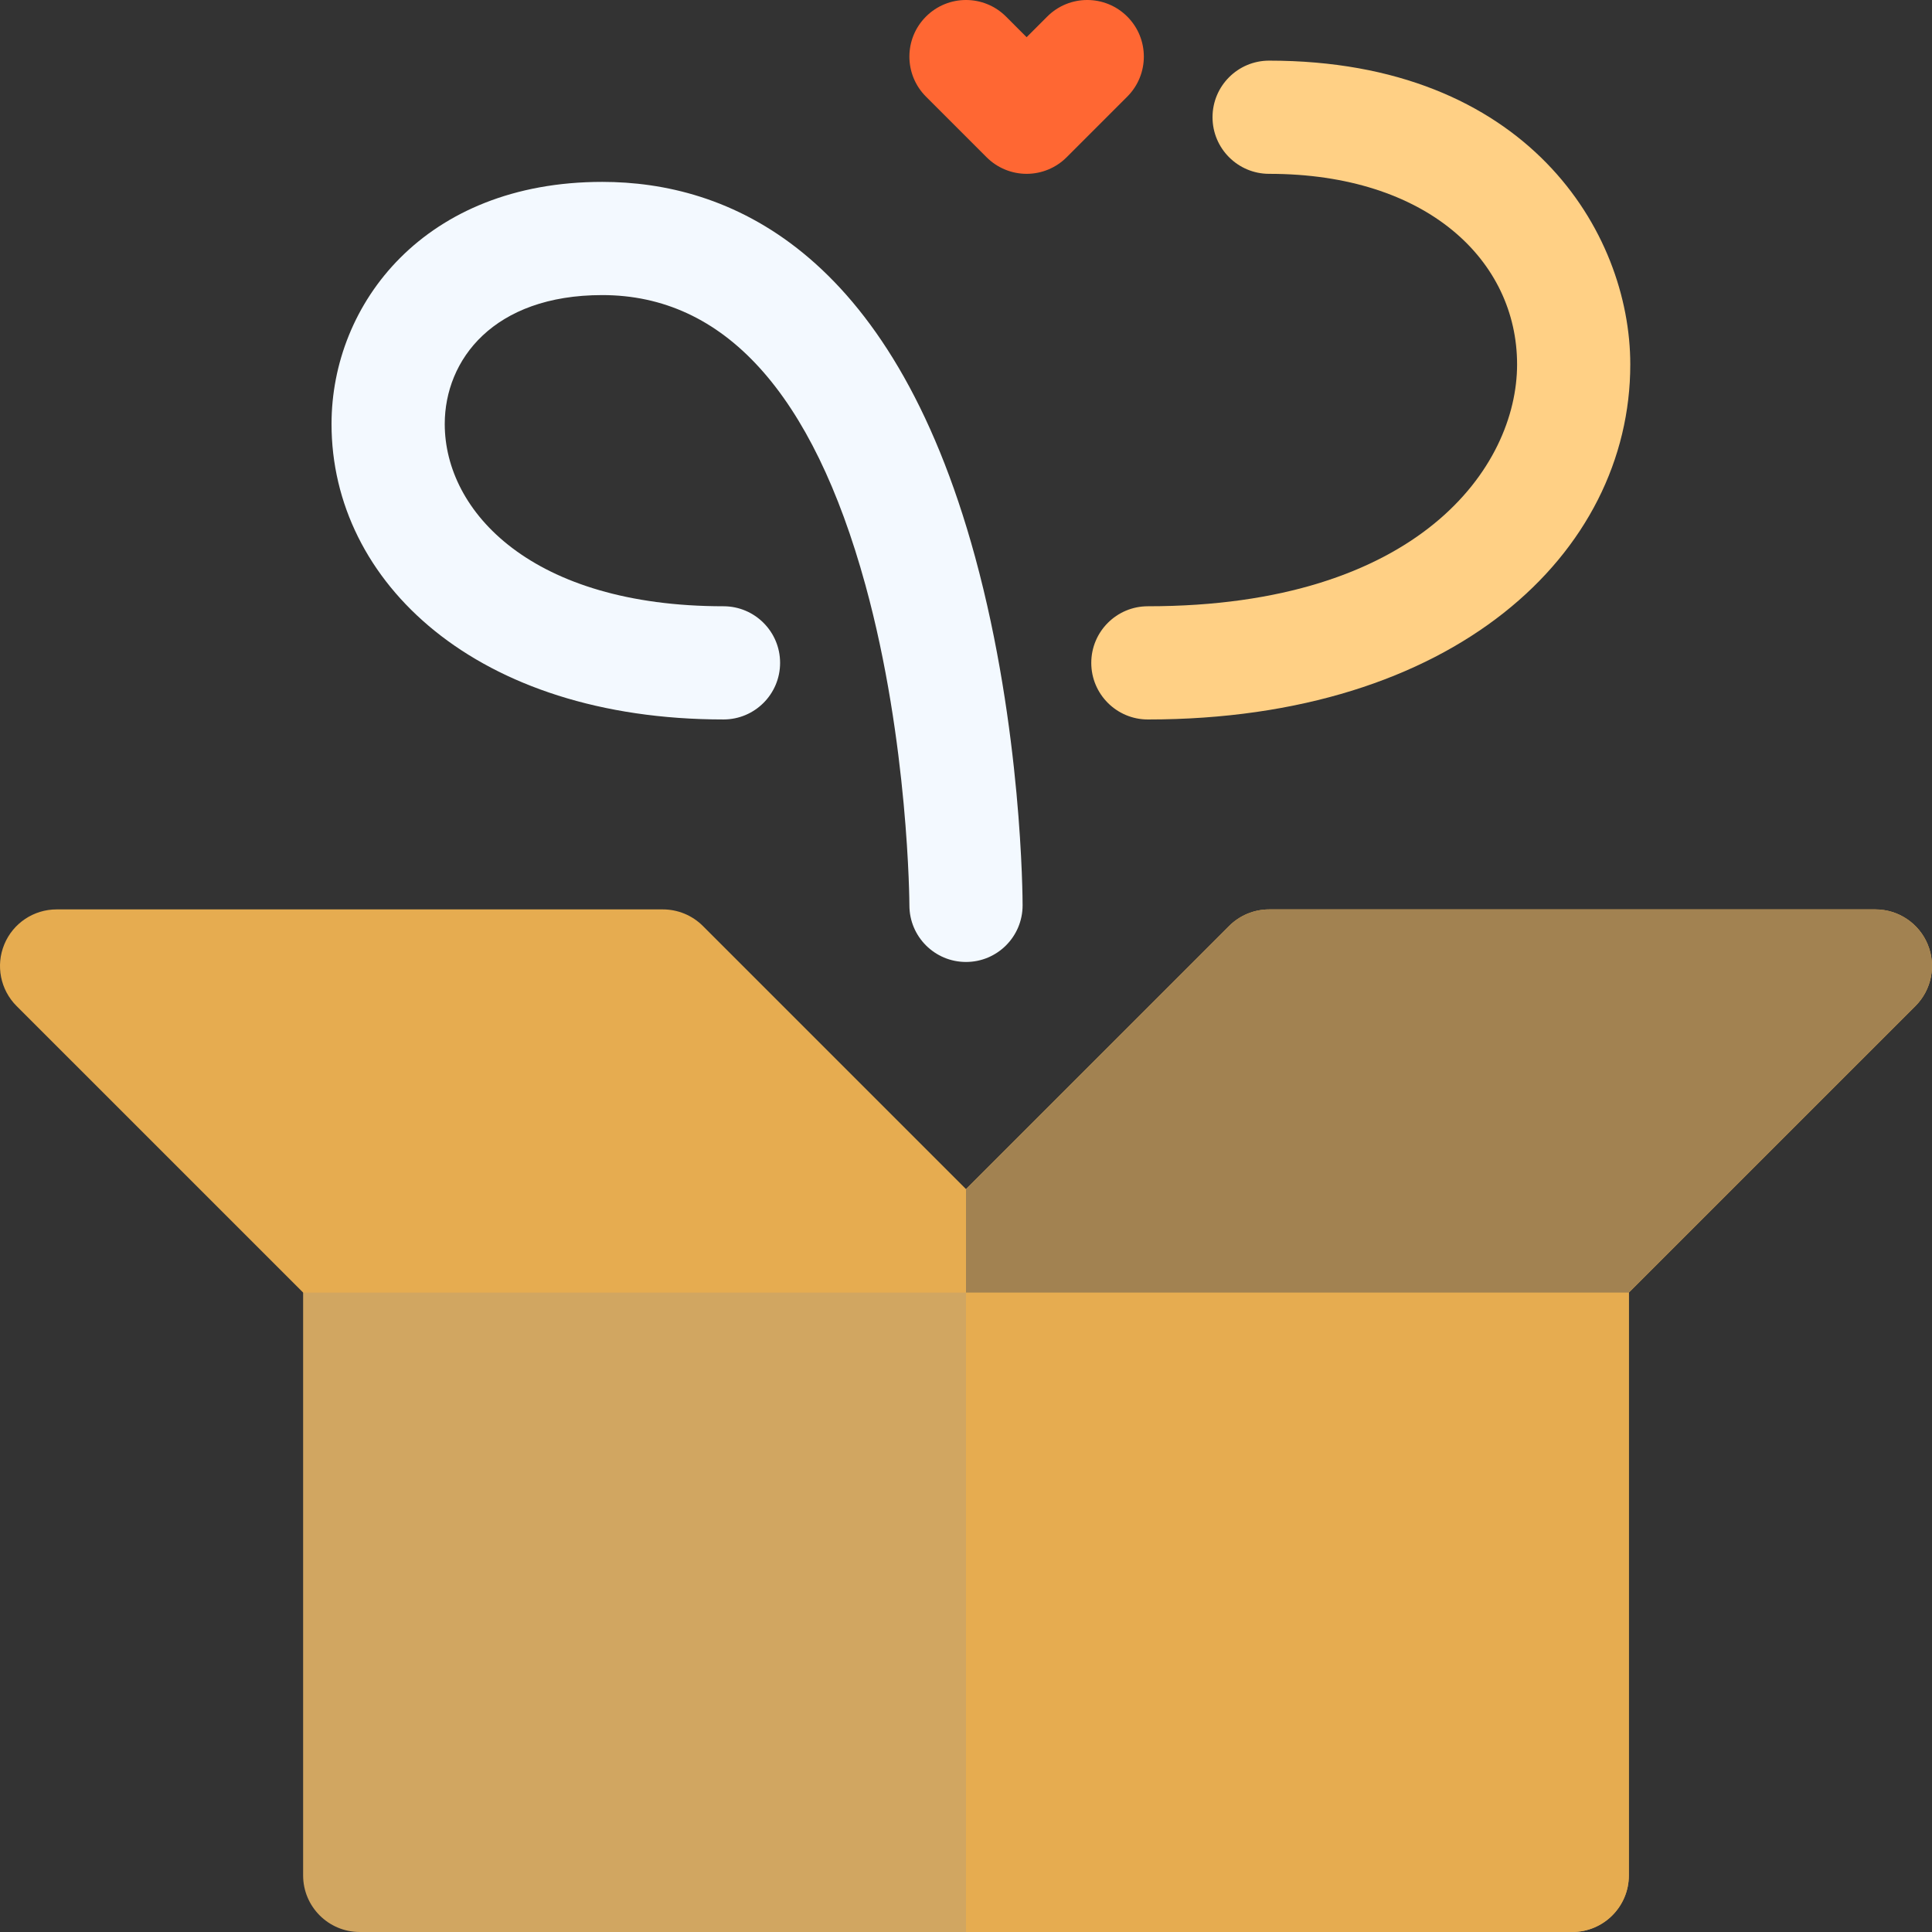 <svg xmlns="http://www.w3.org/2000/svg" width="125" height="125" fill="none" viewBox="0 0 125 125"><rect x="0" y="0" width="125" height="125" fill="#333333" stroke="none"/><g clip-path="url(#clip0_29646_2298)"><path fill="#D1A661" d="M101.725 78.45H23.274C21.252 78.45 19.612 80.09 19.612 82.112V121.338C19.612 123.36 21.252 125 23.274 125H101.725C103.747 125 105.387 123.36 105.387 121.338V82.112C105.387 80.09 103.748 78.45 101.725 78.45Z"/><path fill="#E6AC50" d="M105.387 121.338V82.112C105.387 80.09 103.748 78.45 101.725 78.45H62.5V125H101.725C103.748 125 105.387 123.36 105.387 121.338Z"/><path fill="#F3F9FF" d="M62.5 62.239C60.478 62.239 58.839 60.601 58.838 58.579C58.838 58.475 58.794 48.042 55.992 37.848C52.571 25.402 46.843 19.092 38.965 19.092C31.925 19.092 28.775 23.282 28.775 27.434C28.775 33.113 34.419 39.225 46.81 39.225C48.832 39.225 50.472 40.865 50.472 42.887C50.472 44.91 48.832 46.549 46.81 46.549C30.84 46.549 21.45 37.669 21.45 27.434C21.45 19.649 27.466 11.768 38.965 11.768C46.951 11.768 57.62 15.979 63.091 36.04C66.127 47.172 66.162 58.117 66.162 58.577C66.162 60.6 64.522 62.239 62.5 62.239Z"/><path fill="#FFD085" d="M74.267 46.55C72.245 46.55 70.605 44.91 70.605 42.888C70.605 40.865 72.245 39.225 74.267 39.225C91.783 39.225 98.155 30.215 98.155 23.577C98.155 16.861 92.332 11.247 82.112 11.247C80.09 11.247 78.45 9.607 78.45 7.585C78.45 5.562 80.09 3.923 82.112 3.923C98.783 3.923 105.479 15.004 105.479 23.577C105.479 35.823 94.041 46.55 74.267 46.55Z"/><path fill="#FF6733" d="M66.422 11.247C65.451 11.247 64.52 10.861 63.833 10.174L59.91 6.251C58.48 4.821 58.48 2.503 59.91 1.073C61.34 -0.358 63.659 -0.358 65.09 1.073L66.422 2.406L67.755 1.073C69.185 -0.358 71.504 -0.358 72.934 1.073C74.364 2.503 74.364 4.821 72.934 6.251L69.012 10.174C68.325 10.861 67.394 11.247 66.422 11.247Z"/><path fill="#E6AC50" d="M124.721 61.099C124.154 59.73 122.819 58.838 121.338 58.838H82.112C81.141 58.838 80.21 59.224 79.523 59.911L62.5 76.934L45.477 59.911C44.79 59.224 43.858 58.838 42.887 58.838H3.662C2.181 58.838 0.845 59.73 0.279 61.099C-0.288 62.467 0.025 64.042 1.073 65.09L19.613 83.629H105.387L123.927 65.09C124.974 64.042 125.288 62.467 124.721 61.099Z"/><path fill="#A28251" d="M123.927 65.089C124.974 64.042 125.288 62.467 124.721 61.098C124.154 59.73 122.819 58.838 121.338 58.838H82.112C81.141 58.838 80.21 59.224 79.523 59.91L62.5 76.934V83.629H105.387L123.927 65.089Z"/></g><defs><clipPath id="clip0_29646_2298"><rect width="125" height="125" fill="#fff" transform="translate(-0)"/></clipPath></defs></svg>